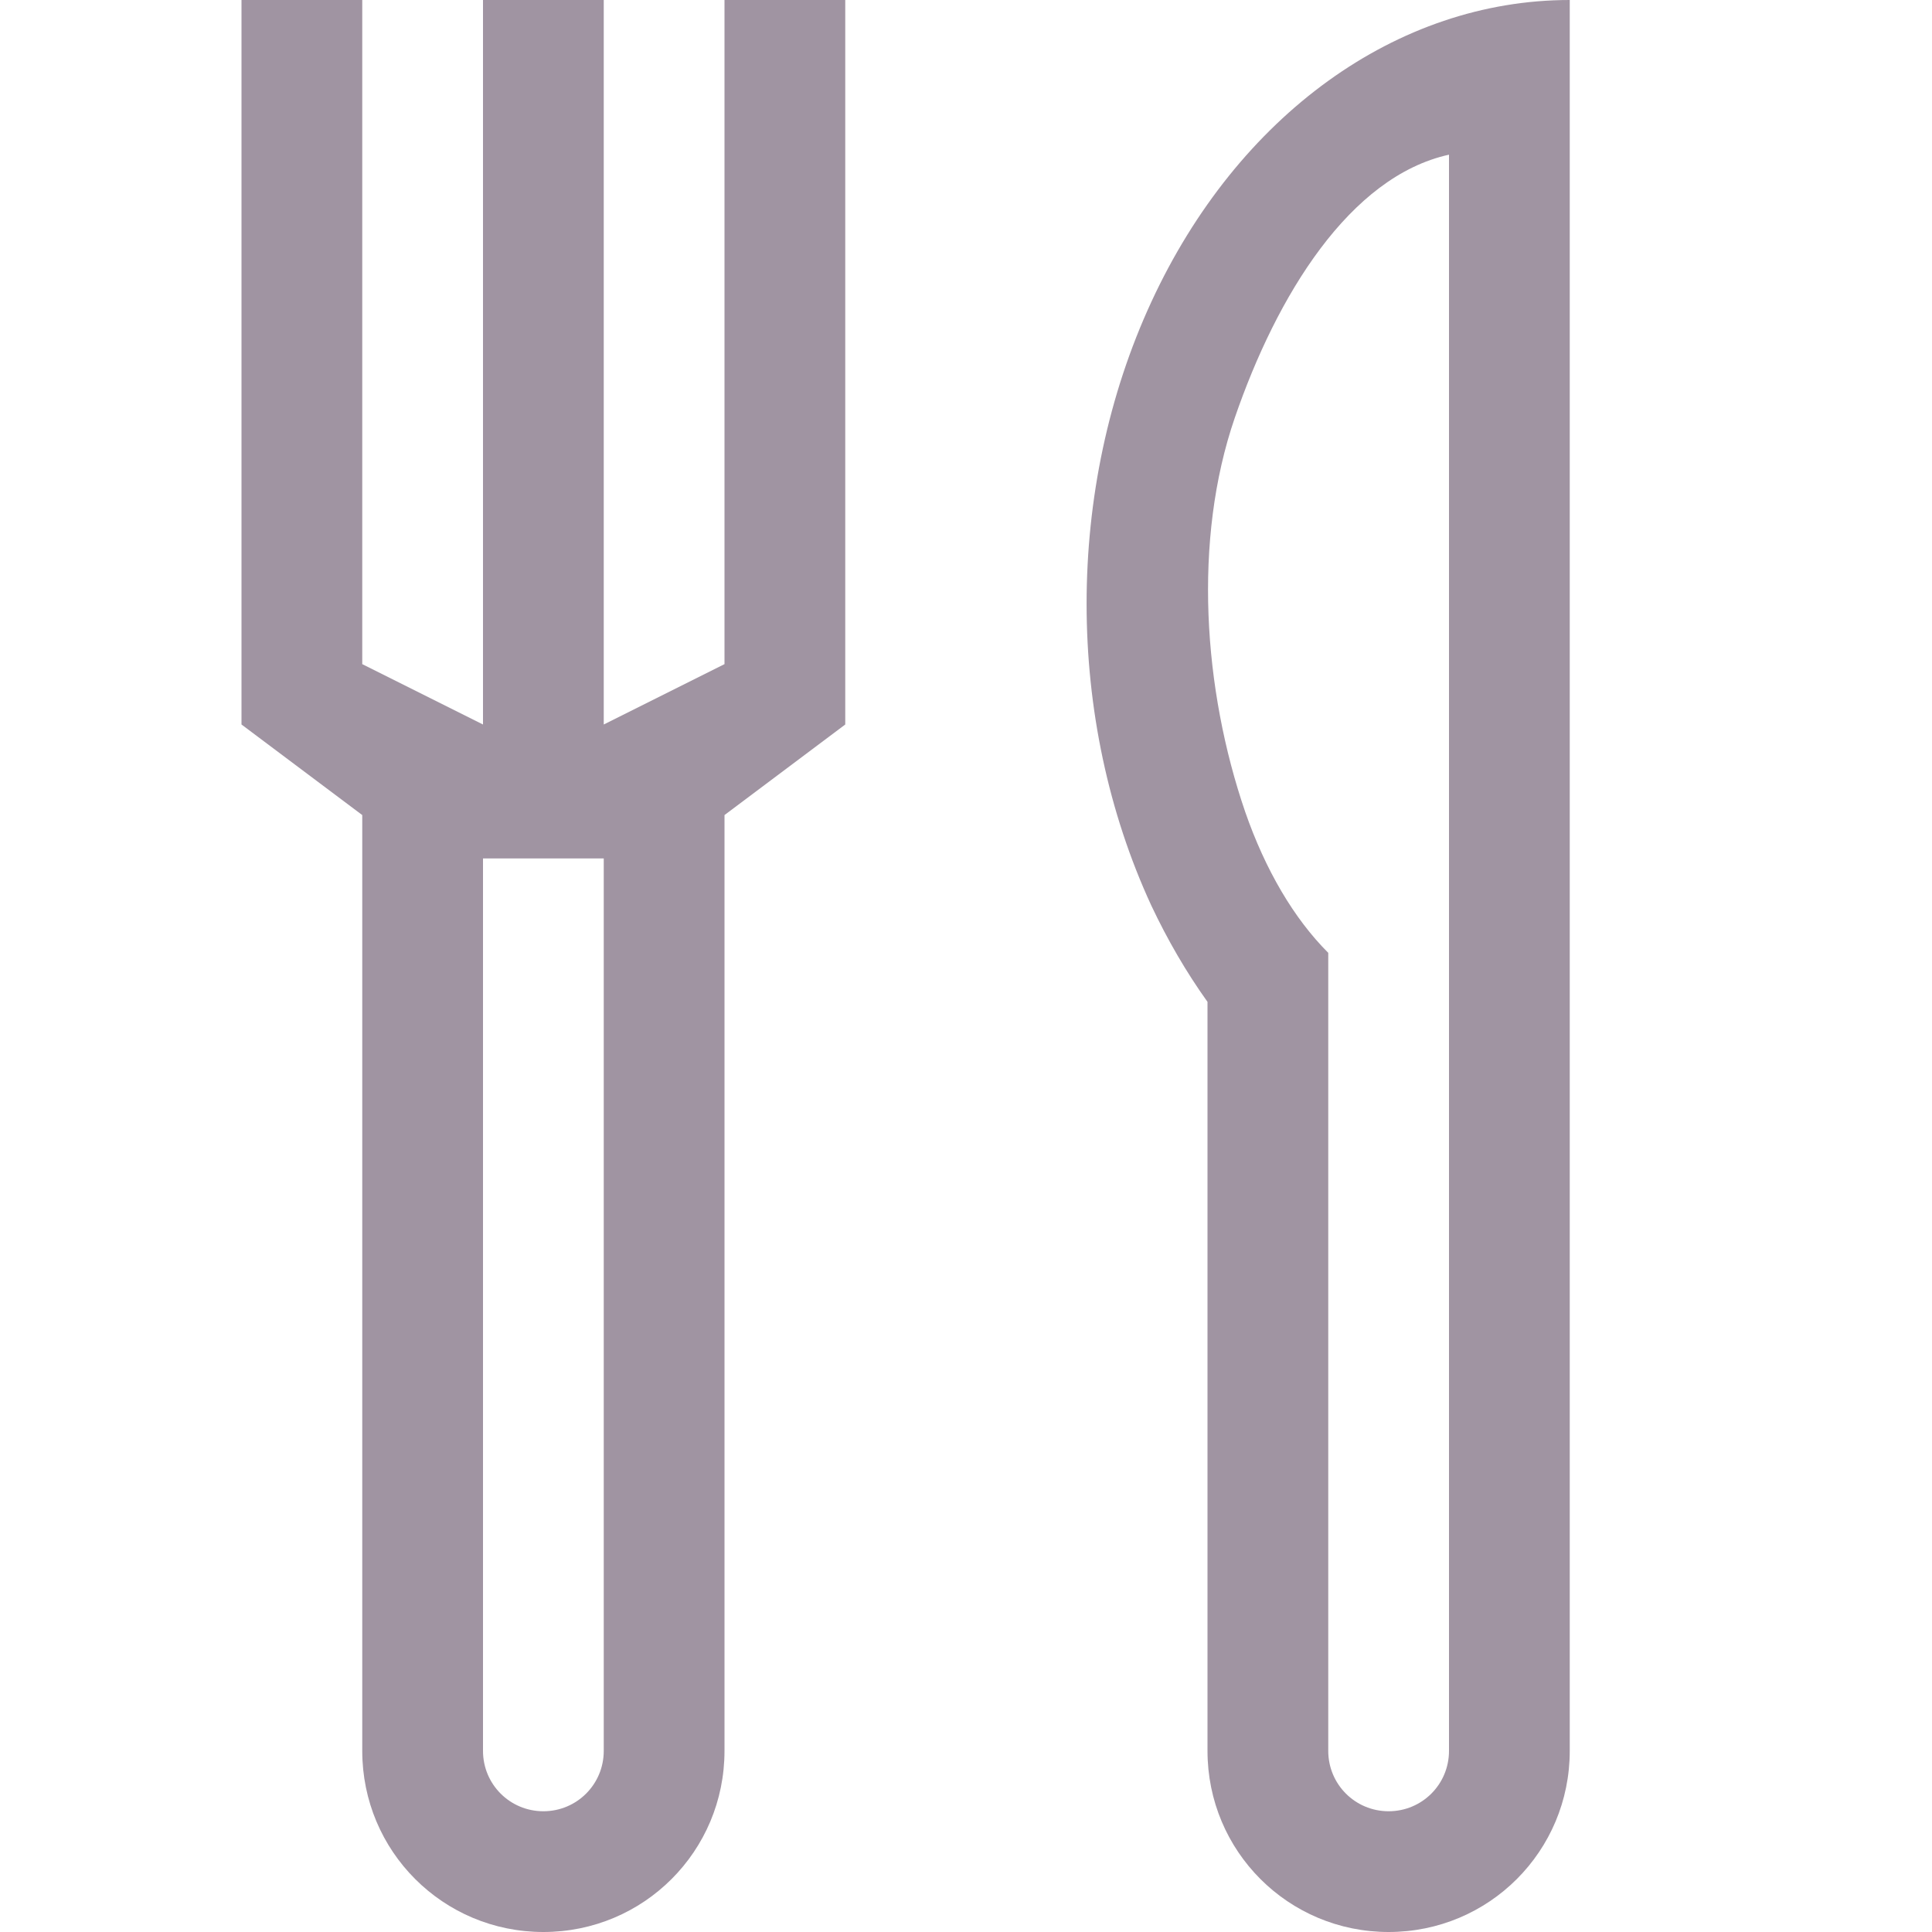 <svg xmlns="http://www.w3.org/2000/svg" width="16" height="16" version="1.1">
 <defs>
   <style id="current-color-scheme" type="text/css">
   .ColorScheme-Text { color: #a094a2; } .ColorScheme-Highlight { color:#5294e2; }
  </style>
  <linearGradient id="arrongin" x1="0%" x2="0%" y1="0%" y2="100%">
   <stop offset="0%" style="stop-color:#dd9b44; stop-opacity:1"/>
   <stop offset="100%" style="stop-color:#ad6c16; stop-opacity:1"/>
  </linearGradient>
  <linearGradient id="aurora" x1="0%" x2="0%" y1="0%" y2="100%">
   <stop offset="0%" style="stop-color:#09D4DF; stop-opacity:1"/>
   <stop offset="100%" style="stop-color:#9269F4; stop-opacity:1"/>
  </linearGradient>
  <linearGradient id="cyberneon" x1="0%" x2="0%" y1="0%" y2="100%">
    <stop offset="0" style="stop-color:#0abdc6; stop-opacity:1"/>
    <stop offset="1" style="stop-color:#ea00d9; stop-opacity:1"/>
  </linearGradient>
  <linearGradient id="fitdance" x1="0%" x2="0%" y1="0%" y2="100%">
   <stop offset="0%" style="stop-color:#1AD6AB; stop-opacity:1"/>
   <stop offset="100%" style="stop-color:#329DB6; stop-opacity:1"/>
  </linearGradient>
  <linearGradient id="oomox" x1="0%" x2="0%" y1="0%" y2="100%">
   <stop offset="0%" style="stop-color:#efefe7; stop-opacity:1"/>
   <stop offset="100%" style="stop-color:#8f8f8b; stop-opacity:1"/>
  </linearGradient>
  <linearGradient id="rainblue" x1="0%" x2="0%" y1="0%" y2="100%">
   <stop offset="0%" style="stop-color:#00F260; stop-opacity:1"/>
   <stop offset="100%" style="stop-color:#0575E6; stop-opacity:1"/>
  </linearGradient>
  <linearGradient id="sunrise" x1="0%" x2="0%" y1="0%" y2="100%">
   <stop offset="0%" style="stop-color: #FF8501; stop-opacity:1"/>
   <stop offset="100%" style="stop-color: #FFCB01; stop-opacity:1"/>
  </linearGradient>
  <linearGradient id="telinkrin" x1="0%" x2="0%" y1="0%" y2="100%">
   <stop offset="0%" style="stop-color: #b2ced6; stop-opacity:1"/>
   <stop offset="100%" style="stop-color: #6da5b7; stop-opacity:1"/>
  </linearGradient>
  <linearGradient id="60spsycho" x1="0%" x2="0%" y1="0%" y2="100%">
   <stop offset="0%" style="stop-color: #df5940; stop-opacity:1"/>
   <stop offset="25%" style="stop-color: #d8d15f; stop-opacity:1"/>
   <stop offset="50%" style="stop-color: #e9882a; stop-opacity:1"/>
   <stop offset="100%" style="stop-color: #279362; stop-opacity:1"/>
  </linearGradient>
  <linearGradient id="90ssummer" x1="0%" x2="0%" y1="0%" y2="100%">
   <stop offset="0%" style="stop-color: #f618c7; stop-opacity:1"/>
   <stop offset="20%" style="stop-color: #94ffab; stop-opacity:1"/>
   <stop offset="50%" style="stop-color: #fbfd54; stop-opacity:1"/>
   <stop offset="100%" style="stop-color: #0f83ae; stop-opacity:1"/>
  </linearGradient>
 </defs>
 <path fill="currentColor" class="ColorScheme-Text" d="M 2 0 L 2 6 L 3 6.75 L 3 7.703 L 3 8 L 3 14.5 C 3 15.331 3.669 16 4.5 16 C 5.331 16 6 15.331 6 14.5 L 6 8 L 6 7.703 L 6 6.75 L 7 6 L 7 0 L 6 0 L 6 5.5 L 5 6 L 5 0 L 4 0 L 4 6 L 3 5.5 L 3 0 L 2 0 z M 4 7.109 L 4.5 7.109 L 5 7.109 L 5 7.609 L 5 8 L 5 14.5 C 5 14.777 4.777 15 4.5 15 C 4.223 15 4 14.777 4 14.5 L 4 8 L 4 7.609 L 4 7.109 z"/>
 <path fill="currentColor" class="ColorScheme-Text" d="m 13,0 c -1.429,-3.3149014e-4 -2.75,0.953 -3.465,2.5 -0.715,1.547 -0.715,3.453 0,5 C 9.669,7.784 9.824,8.051 10,8.297 V 14.5 c 0,0.831 0.669,1.5 1.5,1.5 0.831,0 1.5,-0.669 1.5,-1.5 V 10 7.5 Z M 12,1.281 V 6.396 8.359 14.5 C 12,14.777 11.777,15 11.5,15 11.223,15 11,14.777 11,14.5 V 7.891 C 10.715,7.606 10.479,7.204 10.312,6.723 9.965,5.711 9.878,4.472 10.226,3.46 10.574,2.448 11.177,1.462 12,1.281 Z"/>
</svg>